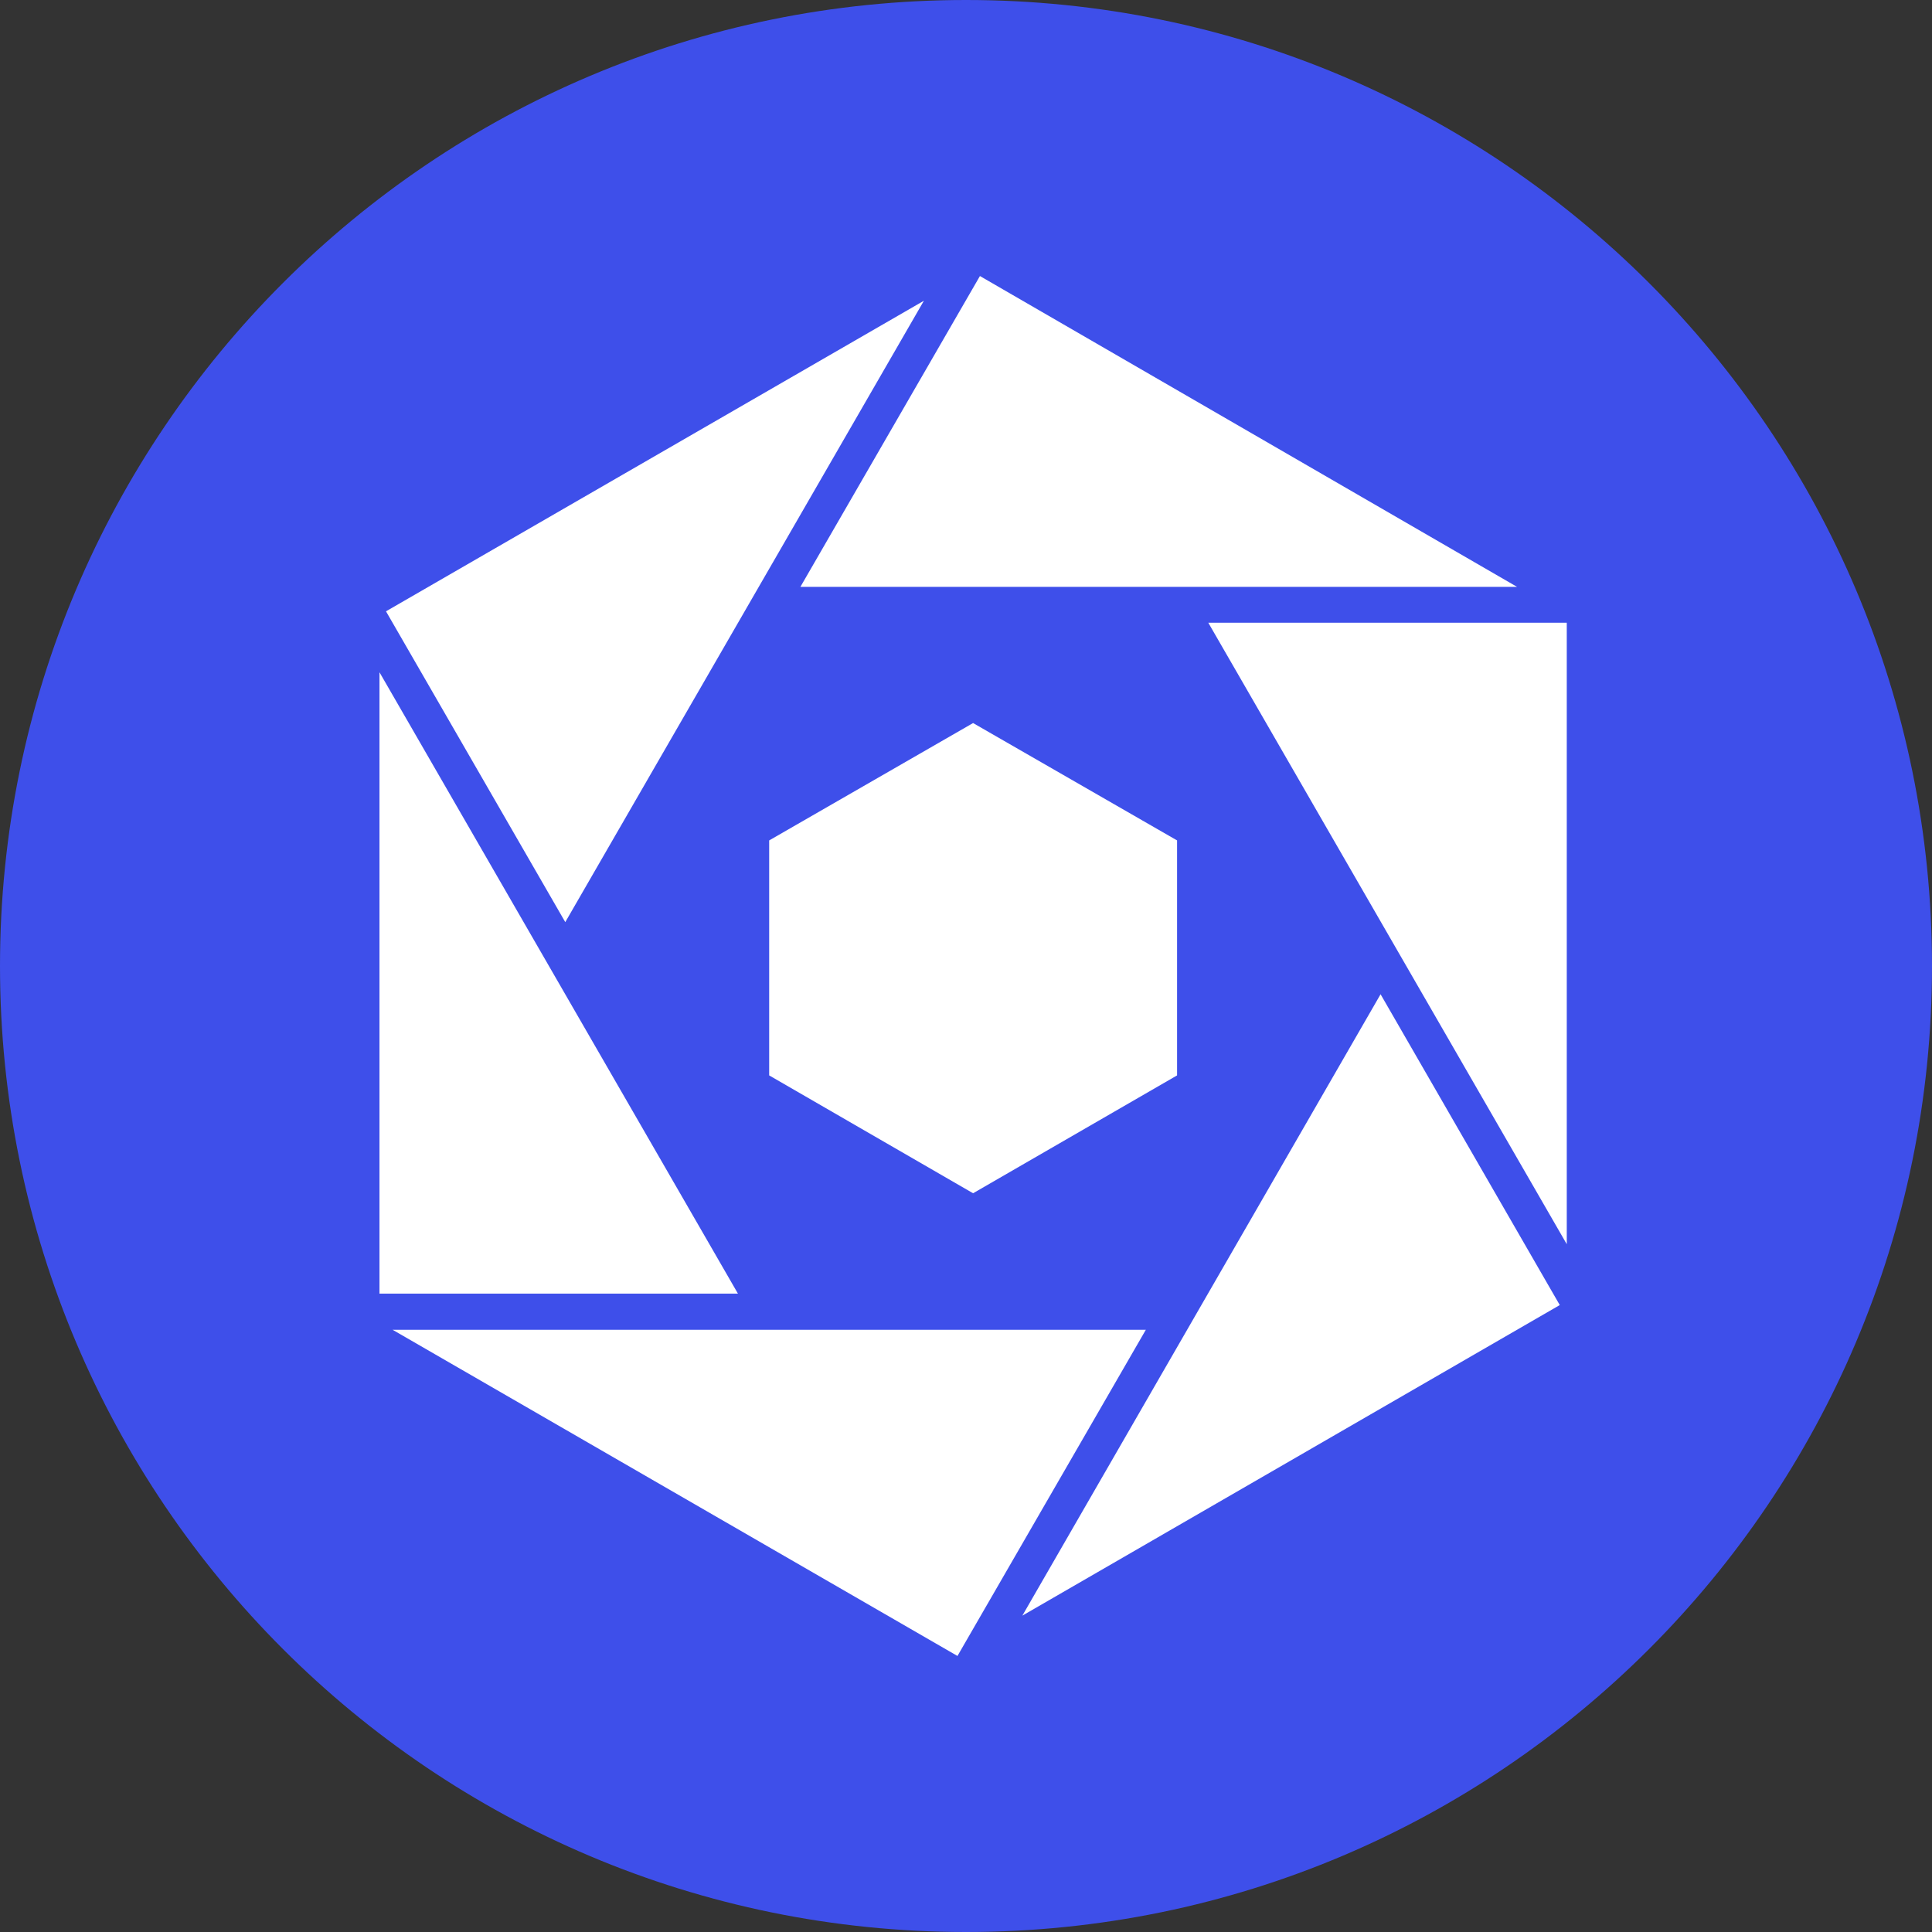 <svg width="24" height="24" viewBox="0 0 24 24" fill="none" xmlns="http://www.w3.org/2000/svg">
<rect x="0" y="0" width="24" height="24" fill="#333333" stroke="none"/>
<g clip-path="url(#clip0_490_52)">
<path d="M12 24C18.627 24 24 18.627 24 12C24 5.373 18.627 0 12 0C5.373 0 0 5.373 0 12C0 18.627 5.373 24 12 24Z" fill="#3E4FEA"/>
<path d="M12.088 8.982L9.555 10.44V13.359L12.088 14.823L14.622 13.359V10.44L12.088 8.982Z" fill="white"/>
<path d="M4.877 16.519L11.894 20.571L14.234 16.519H4.877Z" fill="white"/>
<path d="M4.795 7.594L7.022 11.455L11.477 3.736L4.795 7.594Z" fill="white"/>
<path d="M9.943 7.29H18.845L12.173 3.429L9.943 7.29Z" fill="white"/>
<path d="M15.01 7.736L19.463 15.456V7.736H15.01Z" fill="white"/>
<path d="M17.15 12.351L12.7 20.07L19.376 16.212L17.15 12.351Z" fill="white"/>
<path d="M4.714 16.07H9.167L4.714 8.351V16.07Z" fill="white"/>
</g>
<defs>
<clipPath id="clip0_490_52">
<rect width="24" height="24" fill="white"/>
</clipPath>
</defs>
</svg>
